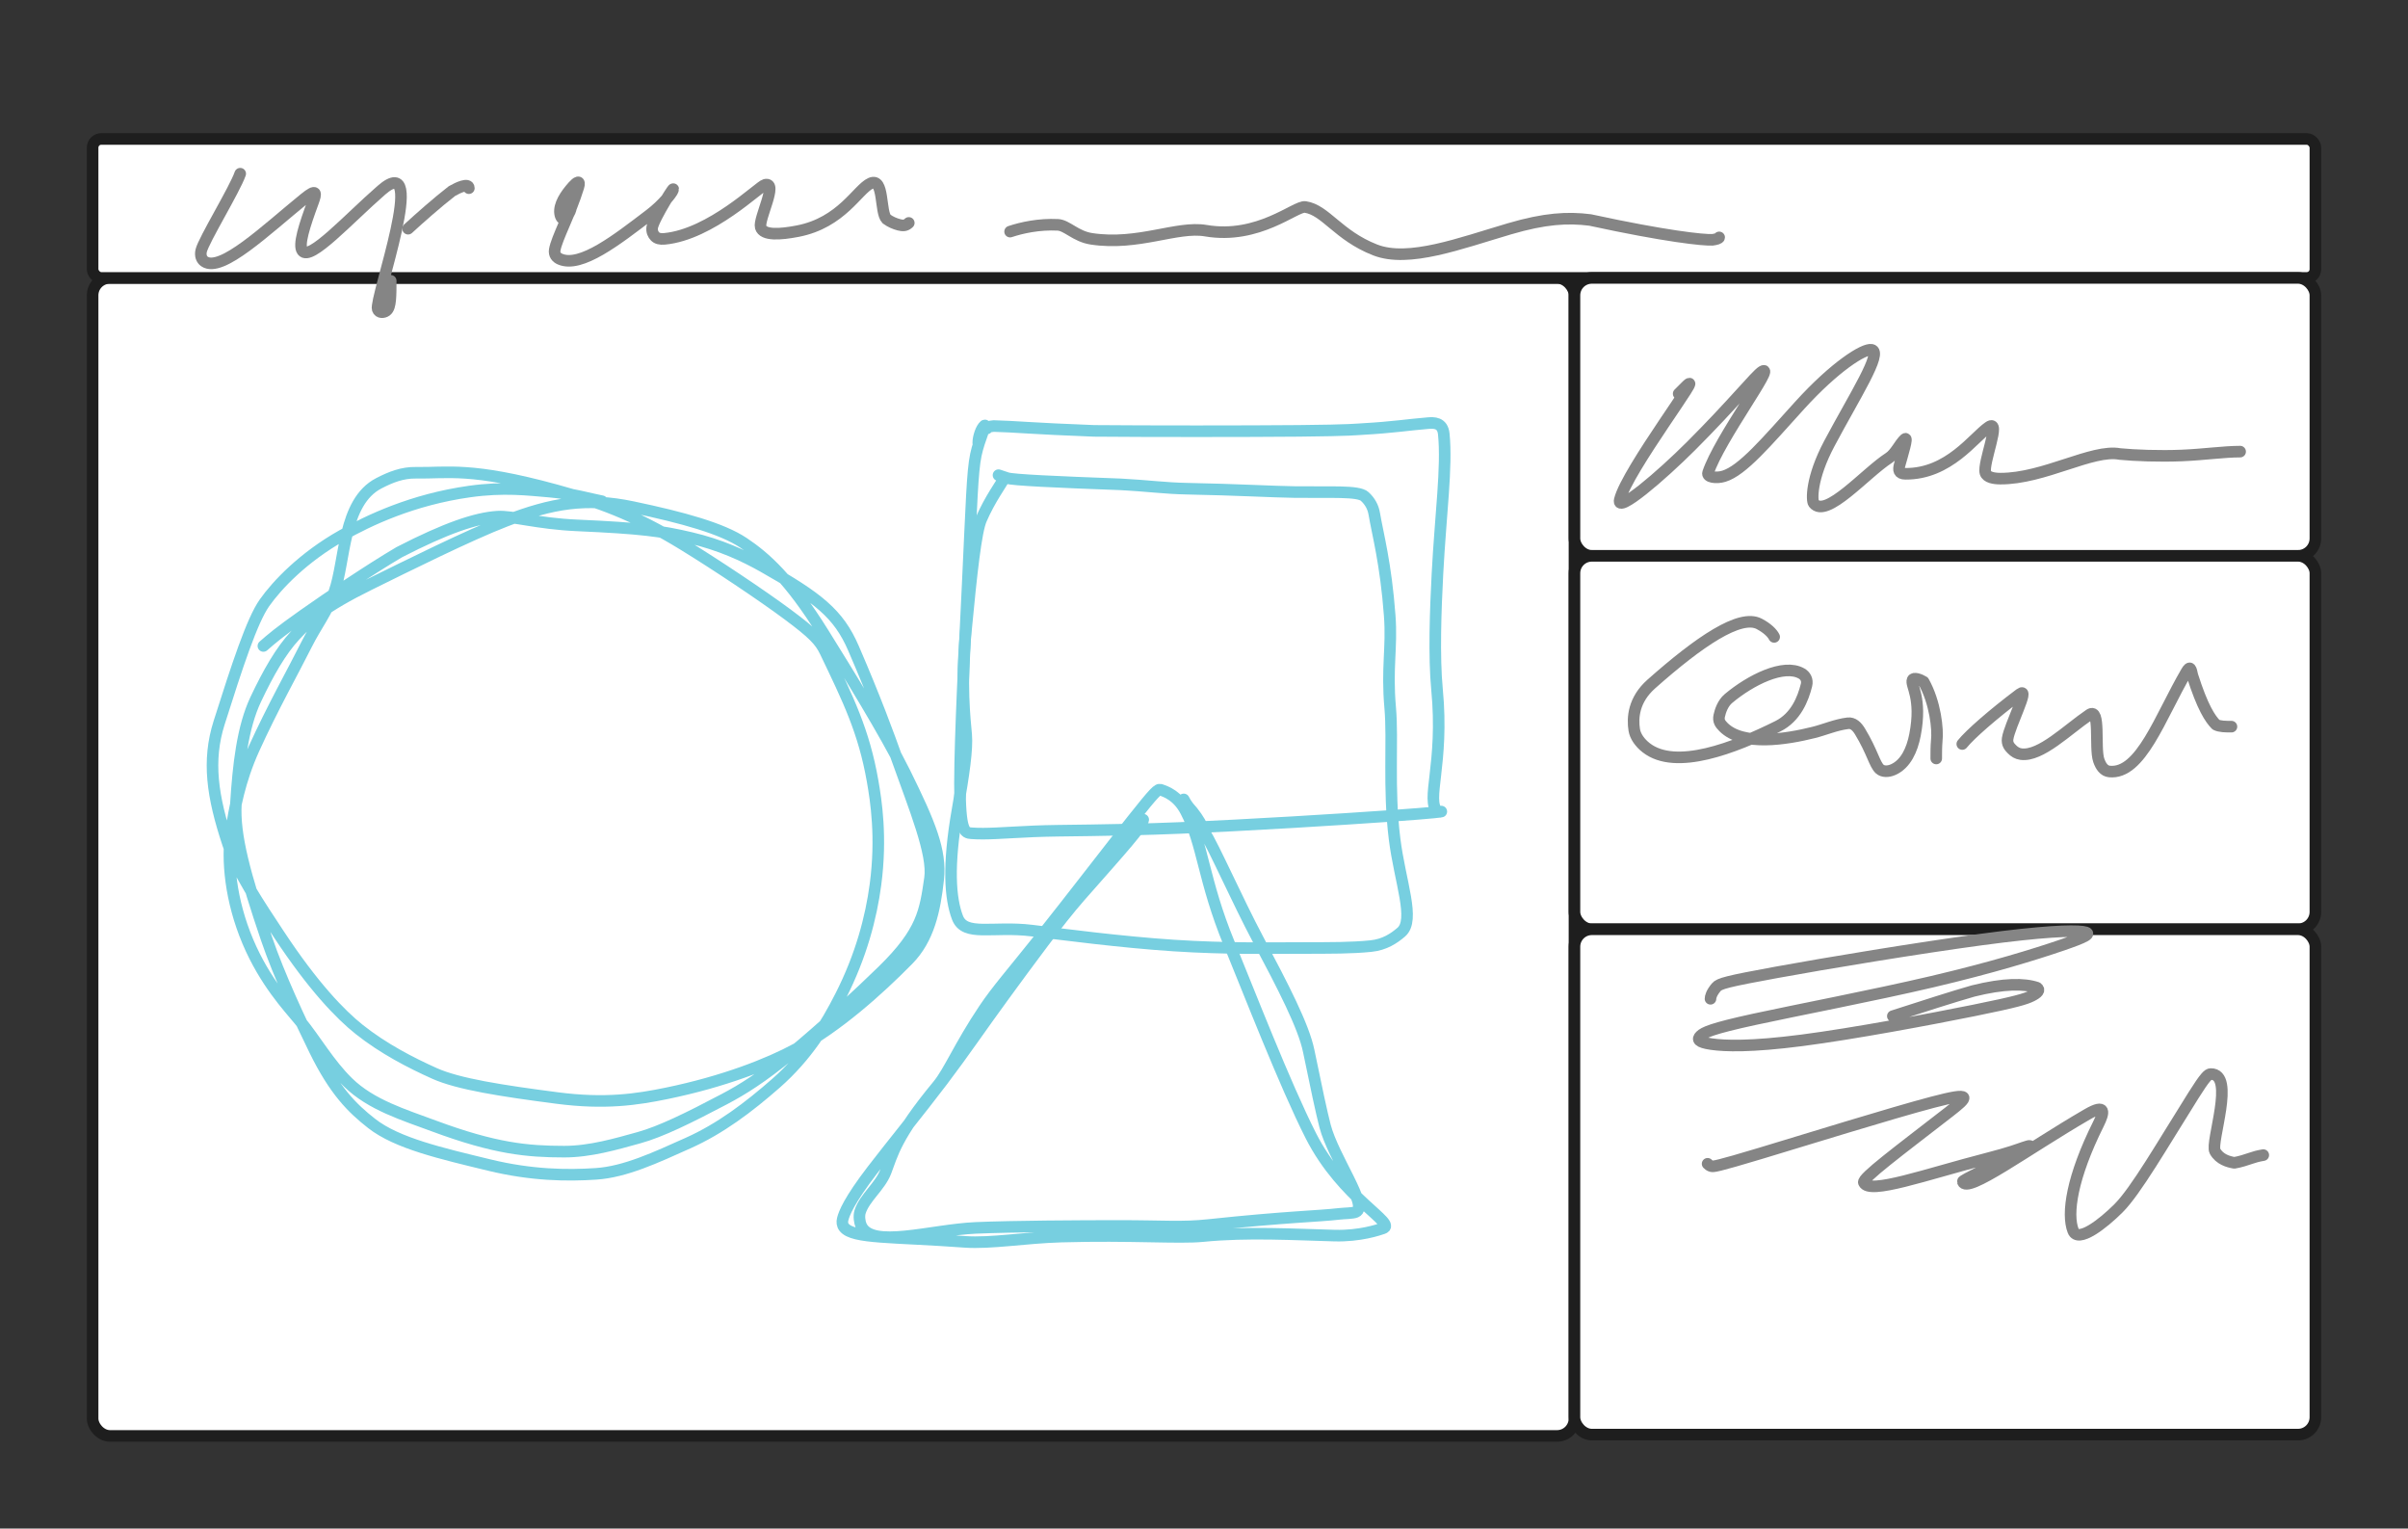 <svg width="832" height="528" viewBox="0 0 832 528" fill="none" xmlns="http://www.w3.org/2000/svg">
<rect x="0" y="0" width="832" height="528" fill="#333333" stroke="none"/>
<rect x="32" y="96" width="512" height="400" rx="6" fill="white" stroke="#1E1E1E" stroke-width="4" stroke-linecap="round"/>
<rect x="32" y="48" width="768" height="48" rx="3" fill="white" stroke="#1E1E1E" stroke-width="4" stroke-linecap="round"/>
<rect x="544" y="96" width="256" height="96" rx="6" fill="white" stroke="#1E1E1E" stroke-width="4" stroke-linecap="round"/>
<rect x="544" y="192" width="256" height="129" rx="6" fill="white" stroke="#1E1E1E" stroke-width="4" stroke-linecap="round"/>
<rect x="544" y="321" width="256" height="174.545" rx="6" fill="white" stroke="#1E1E1E" stroke-width="4" stroke-linecap="round"/>
<path d="M208.001 173.135C204.351 172.475 197.701 170.475 189.706 169.805C182.379 169.191 174.041 168.135 162.266 169.785C142.471 172.558 127.371 179.785 118.241 184.925C104.749 192.521 95.691 202.105 91.366 208.255C87.083 214.344 82.041 229.685 75.711 249.66C71.568 262.733 73.321 275.065 78.786 291.505C82.058 301.349 89.861 312.895 96.401 322.81C108.238 340.756 117.641 350.445 124.116 355.595C132.504 362.267 141.961 367.115 150.106 370.775C158.306 374.46 173.231 376.785 192.526 379.285C209.064 381.428 219.971 379.805 230.411 377.655C250.015 373.617 265.631 367.485 275.091 362.345C289.421 354.559 303.271 342.195 313.761 331.545C320.869 324.328 322.991 314.525 324.161 303.715C325.219 293.94 321.351 284.515 312.581 266.79C305.967 253.422 292.921 232.235 284.481 218.71C272.701 199.833 264.371 192.495 256.891 187.505C249.462 182.549 236.091 178.825 218.631 175.16C202.428 171.759 190.701 173.795 174.811 179.91C162.005 184.838 140.441 195.595 127.736 201.855C111.85 209.682 106.691 214.445 102.036 219.43C97.042 224.777 92.691 232.425 88.366 241.565C83.758 251.302 82.341 264.395 81.506 277.705C80.838 288.355 84.641 302.375 92.106 324.295C96.479 337.137 103.861 352.815 108.751 362.79C115.595 376.752 121.641 382.775 128.446 388.095C137.213 394.949 152.581 398.445 169.046 402.44C183.676 405.99 195.951 406.135 205.926 405.475C216.073 404.803 226.611 399.825 237.751 394.84C248.882 389.859 258.621 382.505 268.096 374.2C278.782 364.833 285.311 354.175 290.461 344.05C297.564 330.084 300.991 316.845 302.491 305.56C304.674 289.131 302.671 276.495 301.511 269.855C298.479 252.503 293.021 241.535 285.201 225.195C283.347 221.321 281.041 218.855 272.101 212.215C263.161 205.575 247.321 195.015 236.026 188.09C218.838 177.552 206.061 173.155 192.111 169.33C162.662 161.255 154.701 163.475 143.711 163.3C139.015 163.225 135.021 164.795 130.866 166.95C118.361 173.436 119.341 193.755 115.521 204.425C113.092 211.209 109.011 216.445 106.026 222.42C101.582 231.315 94.041 244.715 87.711 258.705C82.721 269.733 81.021 279.415 79.836 287.11C78.312 297.003 79.661 311.095 85.631 325.23C91.52 339.174 99.651 347.785 103.471 352.43C109.016 359.172 113.641 367.435 120.281 373.92C128.247 381.7 139.621 385.115 149.921 388.94C171.091 396.802 182.281 397.795 194.946 397.805C203.955 397.812 212.961 395.145 220.776 392.985C228.379 390.883 237.941 386.165 250.241 379.685C256.668 376.299 263.201 372.215 273.366 363.905C283.531 355.595 297.061 343.055 305.021 335.275C318.756 321.85 319.661 314.835 321.331 303.355C322.552 294.958 316.041 279.245 309.876 261.92C307.035 253.937 302.381 241.245 294.886 223.92C289.72 211.979 282.701 206.495 263.906 195.84C256.846 191.838 248.721 188.155 238.706 185.81C228.292 183.372 221.701 182.475 199.271 181.475C185.669 180.868 177.021 178.135 171.876 178.465C164.371 178.946 154.061 182.445 137.966 190.73C127.811 196.705 113.621 206.275 104.991 212.36C96.361 218.445 93.721 220.755 91.001 223.135" stroke="#77CFE0" stroke-width="4" stroke-linecap="round" stroke-linejoin="round"/>
<path d="M338.001 153C338.001 151.01 338.991 148.01 340.161 147.005C340.985 146.297 338.341 151.64 337.176 157.125C335.956 162.871 335.671 173.92 334.346 201.925C333.396 222.012 331.701 254.02 331.676 270.675C331.651 287.33 333.301 287.66 335.636 287.83C340.93 288.215 345.981 287.67 357.231 287.17C366.493 286.758 383.001 287 407.341 286.01C431.681 285.02 463.361 283.04 480.176 281.855C496.991 280.67 497.981 280.34 497.996 280.335C498.011 280.33 497.021 280.66 496.676 280.335C492.512 276.412 499.001 264.04 496.511 238.145C495.427 226.87 496.001 210.66 496.661 198.205C497.762 177.435 500.001 161.41 498.846 149.91C498.439 145.853 495.381 146 493.366 146.165C486.652 146.715 480.701 147.66 471.371 148.165C469.019 148.292 467.041 148.66 448.861 148.83C430.681 149 396.361 149 378.021 148.835C356.011 148 350.701 147.34 343.361 147.165C341.681 147.33 340.361 147.66 341.001 148" stroke="#77CFE0" stroke-width="4" stroke-linecap="round" stroke-linejoin="round"/>
<path d="M346.998 165.135C346.008 167.125 342.018 172.435 339.008 179.44C337.226 183.588 335.678 197.355 333.678 218.48C331.966 236.567 333.328 248.105 333.828 253.76C334.268 258.738 333.008 267.405 330.848 279.71C327.428 299.195 328.318 310.395 330.818 316.955C333.371 323.654 342.978 319.795 356.553 321.455C367.132 322.748 387.258 325.415 405.548 326.61C423.838 327.805 439.678 327.475 448.333 327.47C460.337 327.463 466.958 327.475 473.643 326.805C478.403 326.328 481.648 324.135 484.148 321.99C489.074 317.763 483.678 304.535 481.843 289.75C479.656 272.129 481.338 255.865 480.338 244.55C479.1 230.539 480.998 223.835 480.168 212.69C478.816 194.526 476.018 184.515 474.833 177.49C474.436 175.136 473.338 173.145 471.513 171.48C469.305 169.465 459.738 170.135 447.418 169.97C439.703 169.866 427.428 169.135 410.123 168.805C402.383 168.657 396.778 167.815 387.288 167.31C364.598 166.475 350.008 165.805 348.013 165.14C347.008 164.805 346.018 164.475 344.998 164.135" stroke="#77CFE0" stroke-width="4" stroke-linecap="round" stroke-linejoin="round"/>
<path d="M394.999 283.136C394.689 285.446 388.019 292.776 373.254 309.531C365.762 318.032 355.219 332.516 346.969 343.786C338.719 355.056 333.439 362.976 325.604 373.326C317.769 383.676 307.539 396.216 301.444 404.161C293.298 414.78 291.669 419.126 291.169 421.121C290.921 422.11 290.999 423.116 291.659 423.956C294.751 427.891 308.559 427.136 333.384 428.966C342.186 429.615 354.419 427.496 366.649 427.146C390.751 426.456 407.289 427.806 415.604 426.976C430.992 425.44 447.579 426.456 461.114 426.806C469.951 427.034 476.319 424.806 477.824 424.306C482.811 422.649 464.029 414.176 452.929 392.336C444.03 374.826 431.599 342.776 424.634 325.796C415.689 303.988 415.679 291.536 409.689 280.171C406.907 274.894 403.009 273.476 401.014 272.806C400.061 272.486 399.019 273.456 391.414 283.036C383.809 292.616 369.619 311.096 359.669 323.586C349.719 336.076 344.439 342.016 340.069 348.541C331.451 361.409 328.009 370.126 324.034 374.926C309.338 392.672 308.339 398.776 306.009 404.781C304.029 409.884 298.679 413.776 297.169 418.616C296.719 420.057 296.999 422.096 297.494 423.281C300.951 431.557 321.639 424.806 337.189 424.141C350.091 423.589 373.199 423.476 386.419 423.471C402.282 423.465 408.299 424.136 417.589 423.146C444.498 420.278 455.619 420.136 462.639 419.306C464.632 419.07 467.279 419.136 468.474 418.641C473.042 416.749 460.699 399.896 457.839 389.001C456.663 384.52 454.679 375.206 452.184 363.056C450.416 354.445 443.389 340.906 434.724 324.581C427.32 310.632 419.719 293.196 416.004 287.151C415.339 285.156 414.009 282.816 412.014 280.321C411.009 279.146 410.019 278.156 408.999 276.136" stroke="#77CFE0" stroke-width="4" stroke-linecap="round" stroke-linejoin="round"/>
<path d="M580.001 136C580.661 135.34 581.991 134.01 582.501 133.5C589.978 126.023 562.081 162.52 559.651 172.66C558.458 177.637 573.941 164.39 584.261 154.075C598.849 139.494 606.651 129.68 608.821 128.34C613.921 125.191 594.081 151.54 590.161 163.31C589.662 164.809 592.961 165.32 595.631 164.505C602.076 162.538 610.281 152.73 621.746 140.095C633.984 126.608 643.981 120.34 646.651 120.825C650.7 121.56 640.721 136.91 632.061 153.215C625.575 165.427 626.001 172.99 626.661 173.83C630.958 179.299 644.581 163.36 652.651 158.185C654.953 156.709 656.321 153.35 658.156 151.675C659.364 150.572 657.341 156.98 656.341 160.64C655.889 162.293 656.001 163.64 658.311 163.66C673.373 163.79 681.961 151.04 687.136 147.515C691.601 144.473 685.001 159.98 685.991 163.31C686.468 164.915 688.961 165.32 691.136 165.33C706.217 165.399 722.981 155 732.441 156.825C737.581 157.33 746.161 157.66 753.881 157.335C761.601 157.01 768.201 156.02 774.001 156" stroke="#858585" stroke-width="4" stroke-linecap="round" stroke-linejoin="round"/>
<path d="M612.999 219.999C612.339 218.679 610.679 217.009 607.854 215.509C601.233 211.994 587.079 221.619 570.554 236.274C564.385 241.745 563.999 247.979 564.659 252.134C565.016 254.379 566.639 256.619 568.804 258.304C579.009 266.246 599.239 258.359 614.284 250.864C620.523 247.756 622.989 241.359 624.159 236.699C624.653 234.732 623.679 233.359 622.514 232.679C616.328 229.068 604.719 234.979 597.189 241.304C595.267 242.919 594.359 245.619 594.009 247.304C593.659 248.989 594.319 249.979 595.484 251.149C602.152 257.846 617.279 255.339 626.634 253.009C630.418 252.067 634.309 250.339 638.469 249.834C640.312 249.611 641.639 250.979 642.649 252.644C646.925 259.693 647.659 263.989 649.484 265.654C650.479 266.562 652.299 266.659 654.139 265.839C658.466 263.911 660.659 259.019 661.659 253.874C664.178 240.918 659.999 236.679 660.824 234.844C661.223 233.957 663.299 234.659 664.644 235.489C668.659 242.629 669.669 251.979 669.169 255.969C668.999 257.979 668.999 259.959 668.999 261.999" stroke="#858585" stroke-width="4" stroke-linecap="round" stroke-linejoin="round"/>
<path d="M678 257.001C680.64 253.701 688.6 246.721 697.94 239.711C701.435 237.088 694.34 250.641 693.67 255.136C693.397 256.971 694.32 257.981 695.155 258.821C695.99 259.661 696.98 260.321 698.315 260.496C705.086 261.383 714.28 252.051 721.95 246.861C725.85 244.222 723.66 258.311 725.155 262.636C725.868 264.697 726.98 266.301 728.81 266.491C739.709 267.622 746.3 247.741 755.47 232.046C756.762 229.834 757 230.981 757.495 233.306C760.99 244.321 763.66 248.321 765.65 250.321C766.98 251.001 768.96 251.001 771 251.001" stroke="#858585" stroke-width="4" stroke-linecap="round" stroke-linejoin="round"/>
<path d="M591.002 345C591.002 344.34 591.332 343.01 592.987 341.015C594.049 339.735 596.622 339.02 613.817 335.87C631.012 332.72 663.022 327.44 684.462 324.555C705.902 321.67 715.802 321.34 719.582 321.83C723.362 322.32 720.722 323.64 711.937 326.63C703.152 329.62 688.302 334.24 667.617 339.095C646.932 343.95 620.862 348.9 606.112 352.11C591.362 355.32 588.722 356.64 587.527 357.815C586.332 358.99 586.662 359.98 591.287 360.655C595.912 361.33 604.822 361.66 622.612 359.355C640.402 357.05 666.802 352.1 681.887 349.055C696.972 346.01 699.942 345.02 701.967 344.015C703.992 343.01 704.982 342.02 703.842 341.18C699.402 339.68 692.372 339.66 681.757 342.31C674.772 344.3 664.542 347.6 654.002 351" stroke="#858585" stroke-width="4" stroke-linecap="round" stroke-linejoin="round"/>
<path d="M590 402C590.33 402.33 590.66 402.66 591.325 402.83C591.99 403 592.98 403 608.34 398.38C623.7 393.76 653.4 384.52 667.71 380.75C682.02 376.98 680.04 378.96 673.41 384.105C655.779 397.787 643.34 406.99 643.99 408.49C645.834 412.745 665.2 405.7 686.52 400.205C694.665 398.105 697.28 397.02 699.3 396.345C701.32 395.67 702.64 395.34 699.195 397.15C687.65 403.215 678.01 407.66 678.16 408.165C679.466 412.56 700.19 397.09 721.195 384.91C727.734 381.118 727.02 384.28 725.025 388.28C715.9 406.575 714 419.28 716.315 425.155C718.012 429.461 726.64 422.69 731.96 417.375C737.976 411.364 746.93 395.78 757.925 378.285C761.903 371.954 762.98 371.02 763.82 371.005C772.496 370.85 763.66 394.65 765.32 397.645C766.916 400.524 769.99 401.33 771.985 401.665C773.98 401.34 775.99 400.67 777.985 400.005C778.99 399.67 779.98 399.34 782 399" stroke="#858585" stroke-width="4" stroke-linecap="round" stroke-linejoin="round"/>
<path d="M82.999 60C81.049 65.59 70.339 82.98 69.504 86.64C69.128 88.287 69.659 89.64 70.654 90.32C76.445 94.278 91.909 79.41 105.244 68.57C109.504 65.107 109.339 66.64 108.179 69.795C105.179 77.953 102.999 84.65 104.484 86.655C107.162 90.271 120.249 75.76 131.759 65.72C148.282 51.307 129.329 103.31 130.489 106.81C130.945 108.187 132.639 108 133.484 107.34C134.329 106.68 134.659 105.36 134.829 103.525C134.999 101.69 134.999 99.38 134.999 97" stroke="#858585" stroke-width="4" stroke-linecap="round" stroke-linejoin="round"/>
<path d="M141 78.999C144.99 75.339 150.96 70.039 156.15 66.009C157.32 65.339 158.64 64.679 159.815 64.339C160.99 63.999 161.98 63.999 162 64.999" stroke="#858585" stroke-width="4" stroke-linecap="round" stroke-linejoin="round"/>
<path d="M196.001 73C196.661 72.34 197.321 71.68 197.166 72.33C197.011 72.98 196.021 74.96 195.181 75.485C194.341 76.01 193.681 75.02 193.506 73.685C193.117 70.722 195.321 67.35 197.981 64.355C199.242 62.936 200.641 62.02 199.836 64.645C197.003 73.883 192.341 82.31 191.671 86.305C191.392 87.967 192.321 88.98 193.486 89.49C200.683 92.641 213.281 82.7 224.461 74.2C229.339 70.491 231.991 66.68 232.171 66.33C234.682 61.448 225.671 75.65 225.336 78.645C225.186 79.982 225.661 80.98 226.326 81.655C226.991 82.33 227.981 82.66 229.646 82.5C245.674 80.96 262.321 64.34 264.321 63.835C268.989 62.656 262.001 75.65 262.826 78.48C263.689 81.441 269.641 81 275.621 79.845C290.823 76.909 296.301 65.36 300.821 63.325C305.524 61.208 303.991 73.32 306.316 75.65C307.651 76.66 309.301 77.32 310.646 77.66C311.991 78 312.981 78 314.001 77" stroke="#858585" stroke-width="4" stroke-linecap="round" stroke-linejoin="round"/>
<path d="M349 80.001C352.98 78.671 358.98 77.341 365.475 77.661C368.664 77.818 371.64 81.661 377.125 82.496C393.263 84.952 406.68 77.981 416.59 79.676C434.845 82.798 447.65 71.001 450.975 71.496C458.025 72.545 462.3 81.301 475.1 86.321C486.68 90.862 504.57 84.031 521.545 79.036C533.745 75.446 541.64 75.001 549.435 75.991C575.61 81.661 588.65 83.001 591.645 82.836C592.99 82.671 593.98 82.341 594 82.001" stroke="#858585" stroke-width="4" stroke-linecap="round" stroke-linejoin="round"/>
</svg>
